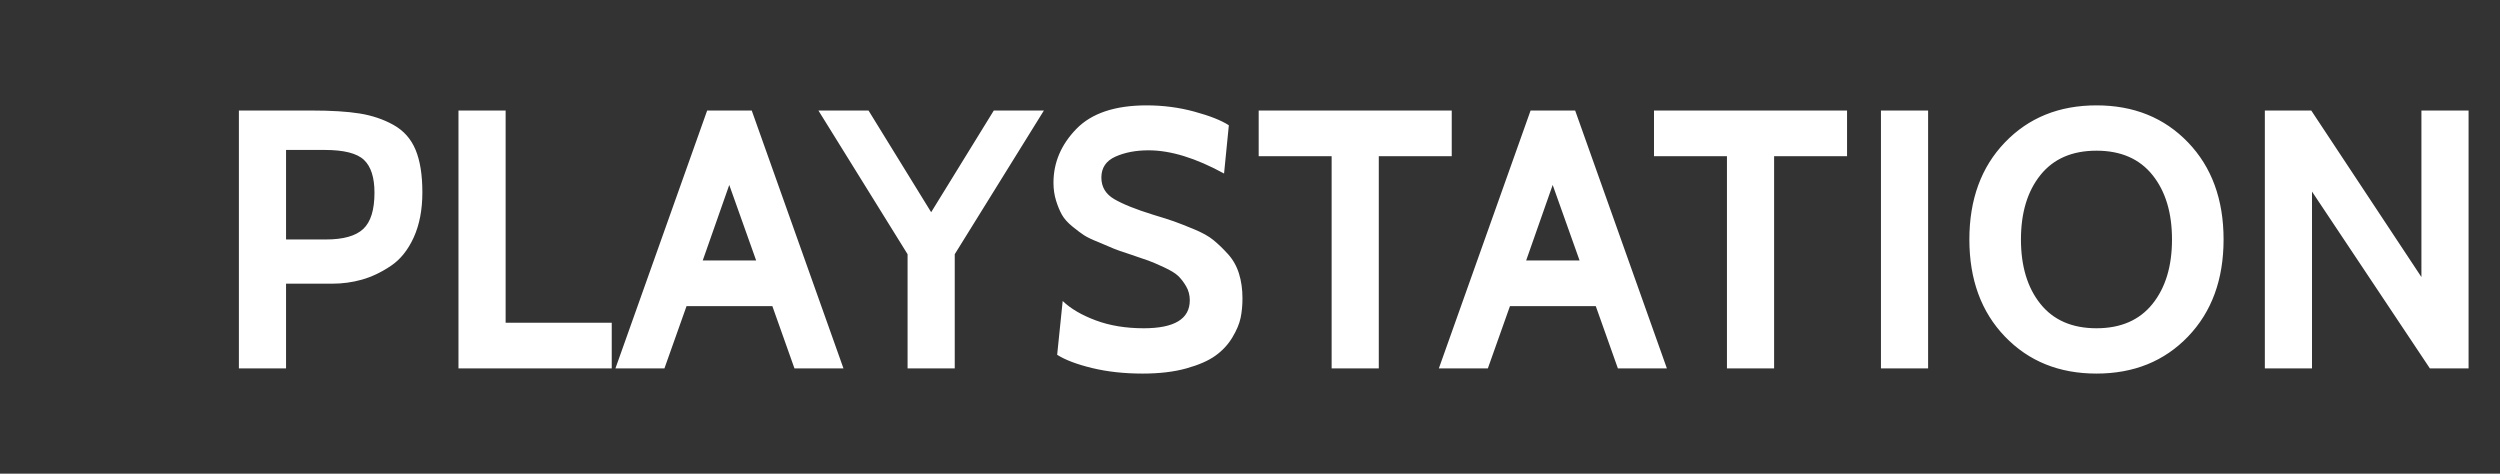 <?xml version="1.0" encoding="UTF-8" standalone="no"?>
<svg
   xmlns:dc="http://purl.org/dc/elements/1.1/"
   xmlns:cc="http://creativecommons.org/ns#"
   xmlns:rdf="http://www.w3.org/1999/02/22-rdf-syntax-ns#"
   xmlns:svg="http://www.w3.org/2000/svg"
   xmlns="http://www.w3.org/2000/svg"
   xmlns:sodipodi="http://sodipodi.sourceforge.net/DTD/sodipodi-0.dtd"
   xmlns:inkscape="http://www.inkscape.org/namespaces/inkscape"
   width="95px"
   height="18px"
   viewBox="0 0 95 18"
   version="1.1"
   id="svg12"
   sodipodi:docname="system.svg"
   inkscape:version="0.92.4 (5da689c313, 2019-01-14)">
  <rect x="0" y="0" width="95" height="18" fill="#333333" stroke="none"/>
  <sodipodi:namedview
     pagecolor="#ffffff"
     bordercolor="#666666"
     borderopacity="1"
     objecttolerance="10"
     gridtolerance="10"
     guidetolerance="10"
     inkscape:pageopacity="0"
     inkscape:pageshadow="2"
     inkscape:window-width="1920"
     inkscape:window-height="1018"
     id="namedview14"
     showgrid="false"
     inkscape:zoom="4"
     inkscape:cx="47.5"
     inkscape:cy="9"
     inkscape:window-x="-8"
     inkscape:window-y="-8"
     inkscape:window-maximized="1"
     inkscape:current-layer="svg12" />
  <!-- Generator: Sketch 45 (43475) - http://www.bohemiancoding.com/sketch -->
  <title
     id="title2">system</title>
  <desc
     id="desc4">Created with Sketch.</desc>
  <defs
     id="defs6" />
  <path
     style="fill:#ffffff;fill-rule:evenodd;stroke:none;stroke-width:1"
     inkscape:connector-curvature="0"
     id="PLAYSTATION-Copy"
     d="M 12.62,10.78 H 10.87 V 14 H 9.078 V 4.2 h 2.772 c 0.737,0 1.342,0.037 1.813,0.112 0.471,0.075 0.901,0.219 1.288,0.434 0.387,0.215 0.667,0.53 0.84,0.945 0.173,0.415 0.259,0.954 0.259,1.617 0,0.663 -0.11,1.234 -0.329,1.715 -0.219,0.481 -0.511,0.842 -0.875,1.085 -0.364,0.243 -0.728,0.415 -1.092,0.518 -0.364,0.103 -0.742,0.154 -1.134,0.154 z M 12.34,5.698 H 10.87 V 9.1 h 1.512 c 0.663,0 1.136,-0.133 1.421,-0.399 C 14.088,8.435 14.23,7.975 14.23,7.322 14.23,6.743 14.097,6.328 13.831,6.076 13.565,5.824 13.068,5.698 12.34,5.698 Z M 23.246,14 H 17.422 V 4.2 h 1.792 v 8.064 h 4.032 z m 8.806,0 H 30.19 L 29.35,11.634 H 26.088 L 25.248,14 h -1.862 l 3.486,-9.8 h 1.694 z M 28.734,9.898 27.712,7.028 26.704,9.898 Z M 39.668,4.2 36.28,9.66 V 14 H 34.488 V 9.66 L 31.1,4.2 h 1.904 l 2.38,3.864 2.38,-3.864 z m 3.752,9.996 c -0.7,0 -1.339,-0.07 -1.918,-0.21 -0.579,-0.14 -1.022,-0.308 -1.33,-0.504 l 0.21,-2.044 c 0.299,0.289 0.716,0.534 1.253,0.735 0.537,0.201 1.146,0.301 1.827,0.301 1.167,0 1.75,-0.355 1.75,-1.064 0,-0.196 -0.047,-0.373 -0.14,-0.532 C 44.979,10.719 44.878,10.589 44.771,10.486 44.664,10.383 44.484,10.274 44.232,10.157 43.98,10.04 43.784,9.956 43.644,9.905 43.504,9.854 43.266,9.772 42.93,9.66 42.641,9.567 42.44,9.497 42.328,9.45 L 41.768,9.212 C 41.507,9.109 41.315,9.018 41.194,8.939 41.073,8.86 40.923,8.748 40.746,8.603 40.569,8.458 40.438,8.311 40.354,8.162 40.27,8.013 40.195,7.833 40.13,7.623 40.065,7.413 40.032,7.187 40.032,6.944 c 0,-0.765 0.289,-1.447 0.868,-2.044 0.579,-0.597 1.47,-0.896 2.674,-0.896 0.625,0 1.23,0.079 1.813,0.238 0.583,0.159 1.02,0.331 1.309,0.518 l -0.182,1.834 c -1.073,-0.588 -2.03,-0.882 -2.87,-0.882 -0.476,0 -0.894,0.079 -1.253,0.238 -0.359,0.159 -0.539,0.425 -0.539,0.798 0,0.355 0.163,0.628 0.49,0.819 0.327,0.191 0.821,0.39 1.484,0.595 0.345,0.103 0.609,0.187 0.791,0.252 0.182,0.065 0.432,0.163 0.749,0.294 0.317,0.131 0.565,0.268 0.742,0.413 0.177,0.145 0.362,0.322 0.553,0.532 0.191,0.21 0.331,0.457 0.42,0.742 0.089,0.285 0.133,0.6 0.133,0.945 0,0.261 -0.023,0.506 -0.07,0.735 -0.047,0.229 -0.152,0.478 -0.315,0.749 -0.163,0.271 -0.378,0.502 -0.644,0.693 -0.266,0.191 -0.635,0.352 -1.106,0.483 -0.471,0.131 -1.024,0.196 -1.659,0.196 z M 55.166,5.936 H 52.394 V 14 H 50.602 V 5.936 H 47.83 V 4.2 h 7.336 z M 63.342,14 H 61.48 L 60.64,11.634 H 57.378 L 56.538,14 h -1.862 l 3.486,-9.8 h 1.694 z M 60.024,9.898 59.002,7.028 57.994,9.898 Z M 70.188,5.936 H 67.416 V 14 H 65.624 V 5.936 H 62.852 V 4.2 h 7.336 z M 73.268,14 H 71.476 V 4.2 h 1.792 z m 6.398,0.196 c -1.419,0 -2.578,-0.469 -3.479,-1.407 -0.901,-0.938 -1.351,-2.168 -1.351,-3.689 0,-1.521 0.45,-2.751 1.351,-3.689 0.901,-0.938 2.06,-1.407 3.479,-1.407 1.419,0 2.578,0.469 3.479,1.407 0.901,0.938 1.351,2.168 1.351,3.689 0,1.521 -0.45,2.751 -1.351,3.689 -0.901,0.938 -2.06,1.407 -3.479,1.407 z m 0,-8.47 c -0.924,0 -1.633,0.308 -2.128,0.924 -0.495,0.616 -0.742,1.433 -0.742,2.45 0,1.017 0.247,1.834 0.742,2.45 0.495,0.616 1.204,0.924 2.128,0.924 0.924,0 1.633,-0.308 2.128,-0.924 0.495,-0.616 0.742,-1.433 0.742,-2.45 0,-1.017 -0.247,-1.834 -0.742,-2.45 C 81.299,6.034 80.59,5.726 79.666,5.726 Z M 93.806,14 h -1.47 L 87.856,7.28 V 14 H 86.064 V 4.2 h 1.764 l 4.186,6.328 V 4.2 h 1.792 z" />
</svg>
